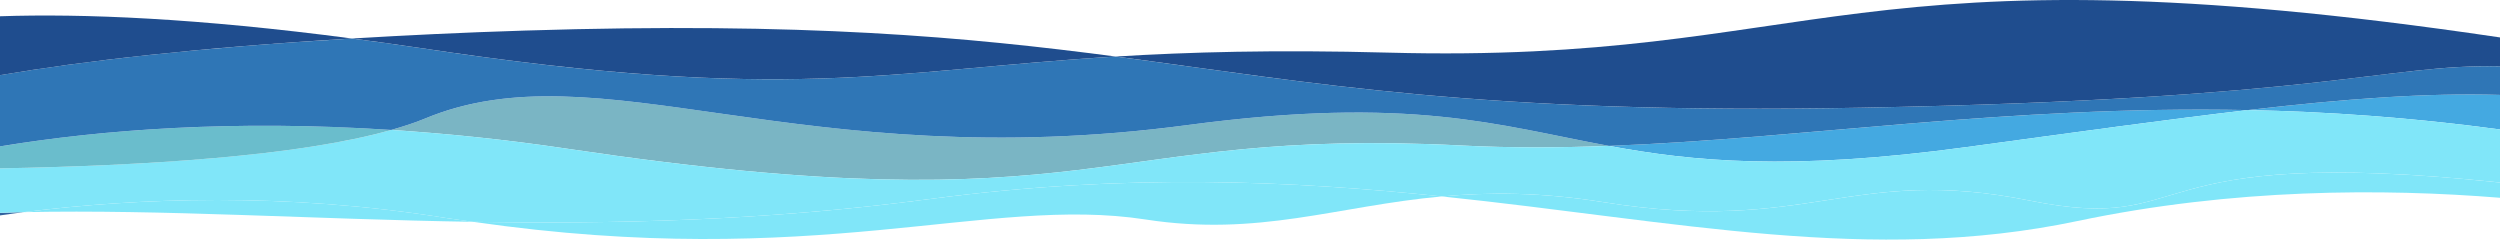 <svg width="1920" height="184" viewBox="0 0 1920 184" fill="none" xmlns="http://www.w3.org/2000/svg">
<path d="M1235.71 112.051C1299.58 123.825 1373.95 131.541 1510.4 112.951C1595.71 101.329 1665.66 91.603 1726.34 84.538C1540.67 80.881 1385.54 106.403 1235.71 112.051Z" fill="#44A9E1"/>
<path d="M912.192 96.025C613.056 135.926 459.456 35.563 326.08 91.181C318.592 94.302 309.76 97.117 300.416 99.797C342.912 102.573 387.648 107.054 435.2 114.157C847.488 175.826 839.424 97.232 1122.37 111.744C1160.06 113.678 1197.7 113.487 1235.71 112.051C1150.14 96.274 1083.46 73.184 912.192 96.025Z" fill="#66AABB" fill-opacity="0.867"/>
<path d="M1726.34 84.538C1787.26 85.744 1851.58 90.186 1920 99.433V72.897C1863.55 71.251 1802.37 75.712 1726.34 84.538Z" fill="#44A9E1"/>
<path d="M1558.91 154.076C1421.5 126.257 1389.12 180.67 1231.49 155.282C1183.17 147.49 1143.23 147.586 1107.39 150.86C1288.51 169.757 1436.67 203.166 1595.26 169.795C1715.2 144.561 1830.46 144.656 1920 151.893V140.195C1634.69 109.983 1689.47 180.498 1558.91 154.076Z" fill="#80E6F9"/>
<path d="M18.304 162.922C125.12 160.758 238.784 168.34 363.52 170.369C356.416 169.335 349.568 168.531 342.272 167.363C218.944 147.586 105.984 151.932 18.304 162.922Z" fill="#80E6F9"/>
<path d="M714.112 152.851C587.072 169.699 471.168 172.131 363.456 170.369C627.712 208.565 757.824 149.73 879.808 168.569C966.656 181.991 1026.43 158.231 1107.39 150.84C993.088 138.932 865.792 132.747 714.112 152.851Z" fill="#80E6F9"/>
<path d="M0 163.496V165.449C6.016 164.587 11.968 163.707 18.304 162.922C12.16 163.037 6.08 163.305 0 163.496Z" fill="#32629E"/>
<path d="M342.208 167.363C349.504 168.531 356.352 169.355 363.456 170.369C471.168 172.131 587.072 169.699 714.112 152.851C865.792 132.728 993.088 138.932 1107.39 150.84C1143.23 147.566 1183.17 147.471 1231.49 155.263C1389.12 180.651 1421.44 126.238 1558.91 154.057C1689.47 180.478 1634.69 109.983 1920 140.176V99.434C1851.58 90.186 1787.33 85.744 1726.34 84.538C1665.66 91.603 1595.65 101.329 1510.4 112.951C1373.95 131.56 1299.58 123.825 1235.71 112.051C1197.76 113.487 1160.06 113.678 1122.37 111.744C839.424 97.232 847.488 175.826 435.2 114.157C387.712 107.054 342.912 102.573 300.416 99.797C229.504 120.015 110.016 127.348 0 129.301V163.477C6.08 163.285 12.16 163.036 18.304 162.902C105.984 151.932 218.944 147.586 342.208 167.363Z" fill="#80E6F9"/>
<path d="M300.416 99.797C179.264 91.871 78.592 99.491 0 112.434V129.301C110.016 127.348 229.504 120.015 300.416 99.797Z" fill="#6ABDCC"/>
<path d="M300.416 99.797C309.76 97.136 318.528 94.322 326.08 91.182C459.456 35.563 613.056 135.926 912.192 96.026C1083.46 73.184 1150.14 96.275 1235.71 112.051C1385.54 106.403 1540.67 80.862 1726.4 84.538C1802.37 75.712 1863.55 71.251 1920 72.897V50.956C1831.36 49.118 1788.61 75.961 1429.57 82.738C1136.96 88.252 1007.1 63.152 856.832 43.432C680.96 54.173 607.168 79.905 322.048 36.788C303.936 34.05 287.104 31.81 270.272 29.589C152.256 36.597 64.064 46.801 0 57.734V112.434C78.592 99.491 179.264 91.871 300.416 99.797Z" fill="#2F76B6"/>
<path d="M0 12.492V57.734C64.064 46.801 152.256 36.596 270.272 29.57C151.36 13.87 63.552 10.347 0 12.492Z" fill="#1F4D8E"/>
<path d="M402.88 23.482C354.368 24.994 311.04 27.139 270.272 29.57C287.104 31.791 303.936 34.031 322.048 36.769C607.168 79.885 680.96 54.153 856.832 43.413C743.424 28.536 618.432 16.704 402.88 23.482Z" fill="#1F4D8E"/>
<path d="M1065.79 40.407C978.944 38.071 912.832 40.005 856.832 43.413C1007.1 63.133 1136.96 88.233 1429.57 82.719C1788.61 75.961 1831.36 49.118 1920 50.937V28.747C1417.02 -45.865 1399.94 49.386 1065.79 40.407Z" fill="#1F4D8E"/>
</svg>
